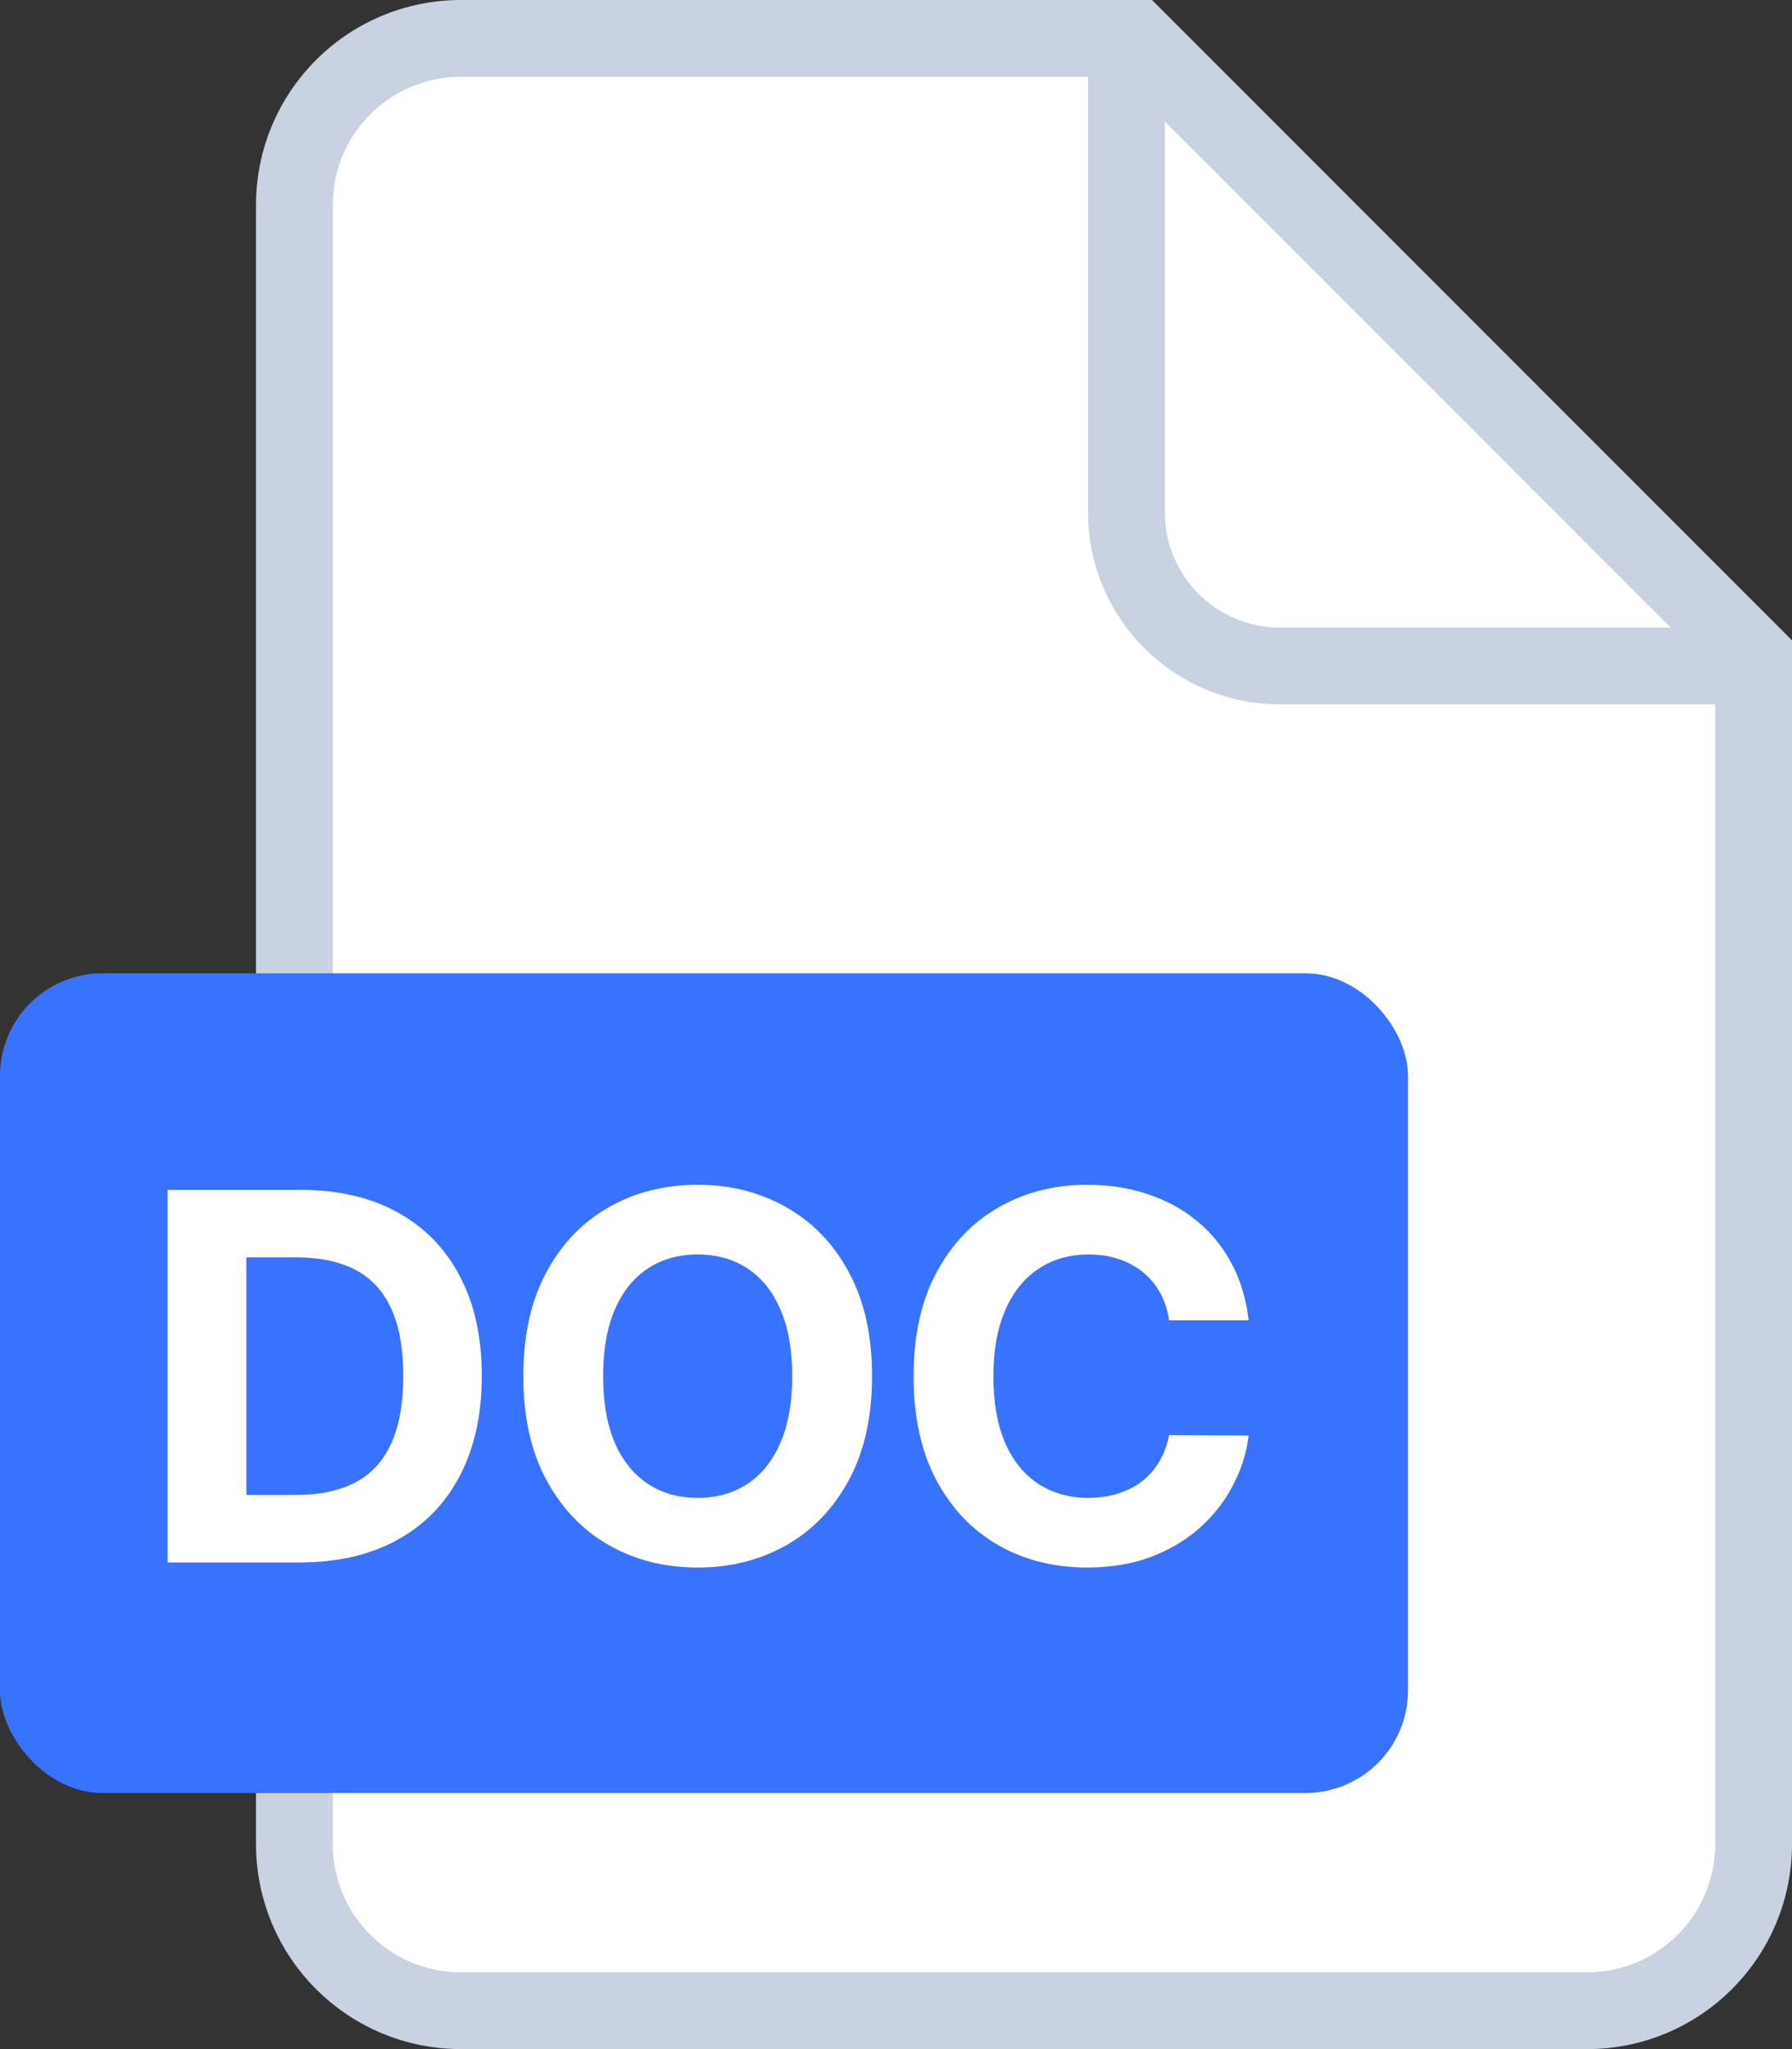 <svg width="70" height="80" viewBox="0 0 70 80" fill="none" xmlns="http://www.w3.org/2000/svg">
<rect x="0" y="0" width="70" height="80" fill="#333333" stroke="none"/>
<g clip-path="url(#clip0_256_11798)">
<path d="M11.5 8C11.5 4.41 14.41 1.5 18 1.5H44.379L68.5 25.621V72C68.5 75.59 65.59 78.5 62 78.5H18C14.41 78.5 11.5 75.59 11.5 72V8Z" fill="white" stroke="#C8D2E1" stroke-width="3"/>
<path d="M44 2V20C44 23.314 46.686 26 50 26H68" stroke="#C8D2E1" stroke-width="3" stroke-linecap="round"/>
</g>
<rect y="38" width="55" height="32" rx="4" fill="#3873FF"/>
<path d="M11.703 61H6.547V46.455H11.746C13.209 46.455 14.468 46.746 15.524 47.328C16.58 47.906 17.392 48.737 17.96 49.821C18.533 50.905 18.82 52.203 18.82 53.713C18.82 55.228 18.533 56.53 17.96 57.619C17.392 58.708 16.575 59.544 15.51 60.126C14.45 60.709 13.181 61 11.703 61ZM9.622 58.365H11.575C12.485 58.365 13.249 58.204 13.87 57.882C14.495 57.555 14.963 57.051 15.276 56.369C15.593 55.683 15.752 54.797 15.752 53.713C15.752 52.638 15.593 51.76 15.276 51.078C14.963 50.396 14.497 49.894 13.877 49.572C13.256 49.251 12.492 49.09 11.582 49.09H9.622V58.365ZM34.064 53.727C34.064 55.313 33.764 56.663 33.162 57.776C32.566 58.888 31.751 59.738 30.719 60.325C29.692 60.908 28.536 61.199 27.253 61.199C25.961 61.199 24.8 60.905 23.773 60.318C22.746 59.731 21.934 58.881 21.337 57.769C20.74 56.656 20.442 55.309 20.442 53.727C20.442 52.141 20.74 50.792 21.337 49.679C21.934 48.566 22.746 47.719 23.773 47.136C24.8 46.549 25.961 46.256 27.253 46.256C28.536 46.256 29.692 46.549 30.719 47.136C31.751 47.719 32.566 48.566 33.162 49.679C33.764 50.792 34.064 52.141 34.064 53.727ZM30.946 53.727C30.946 52.7 30.793 51.833 30.485 51.128C30.182 50.422 29.753 49.887 29.199 49.523C28.645 49.158 27.997 48.976 27.253 48.976C26.51 48.976 25.861 49.158 25.307 49.523C24.753 49.887 24.322 50.422 24.015 51.128C23.712 51.833 23.56 52.7 23.56 53.727C23.56 54.755 23.712 55.621 24.015 56.327C24.322 57.032 24.753 57.567 25.307 57.932C25.861 58.296 26.51 58.479 27.253 58.479C27.997 58.479 28.645 58.296 29.199 57.932C29.753 57.567 30.182 57.032 30.485 56.327C30.793 55.621 30.946 54.755 30.946 53.727ZM48.776 51.547H45.665C45.608 51.144 45.492 50.787 45.317 50.474C45.142 50.157 44.917 49.887 44.643 49.665C44.368 49.442 44.051 49.272 43.691 49.153C43.336 49.035 42.95 48.976 42.533 48.976C41.78 48.976 41.125 49.163 40.566 49.537C40.007 49.906 39.574 50.446 39.266 51.156C38.958 51.862 38.804 52.719 38.804 53.727C38.804 54.764 38.958 55.635 39.266 56.341C39.579 57.046 40.014 57.579 40.573 57.939C41.132 58.299 41.778 58.479 42.512 58.479C42.924 58.479 43.305 58.424 43.655 58.315C44.011 58.206 44.325 58.048 44.6 57.84C44.875 57.626 45.102 57.368 45.282 57.065C45.467 56.762 45.594 56.417 45.665 56.028L48.776 56.043C48.696 56.71 48.494 57.354 48.172 57.974C47.855 58.59 47.427 59.142 46.887 59.629C46.352 60.112 45.713 60.496 44.969 60.78C44.231 61.059 43.395 61.199 42.462 61.199C41.165 61.199 40.005 60.905 38.982 60.318C37.964 59.731 37.159 58.881 36.567 57.769C35.98 56.656 35.687 55.309 35.687 53.727C35.687 52.141 35.985 50.792 36.581 49.679C37.178 48.566 37.988 47.719 39.011 47.136C40.033 46.549 41.184 46.256 42.462 46.256C43.305 46.256 44.086 46.374 44.806 46.611C45.53 46.847 46.172 47.193 46.731 47.648C47.289 48.097 47.744 48.649 48.094 49.303C48.449 49.956 48.677 50.704 48.776 51.547Z" fill="white"/>
<defs>
<clipPath id="clip0_256_11798">
<rect width="60" height="80" fill="white" transform="translate(10)"/>
</clipPath>
</defs>
</svg>
